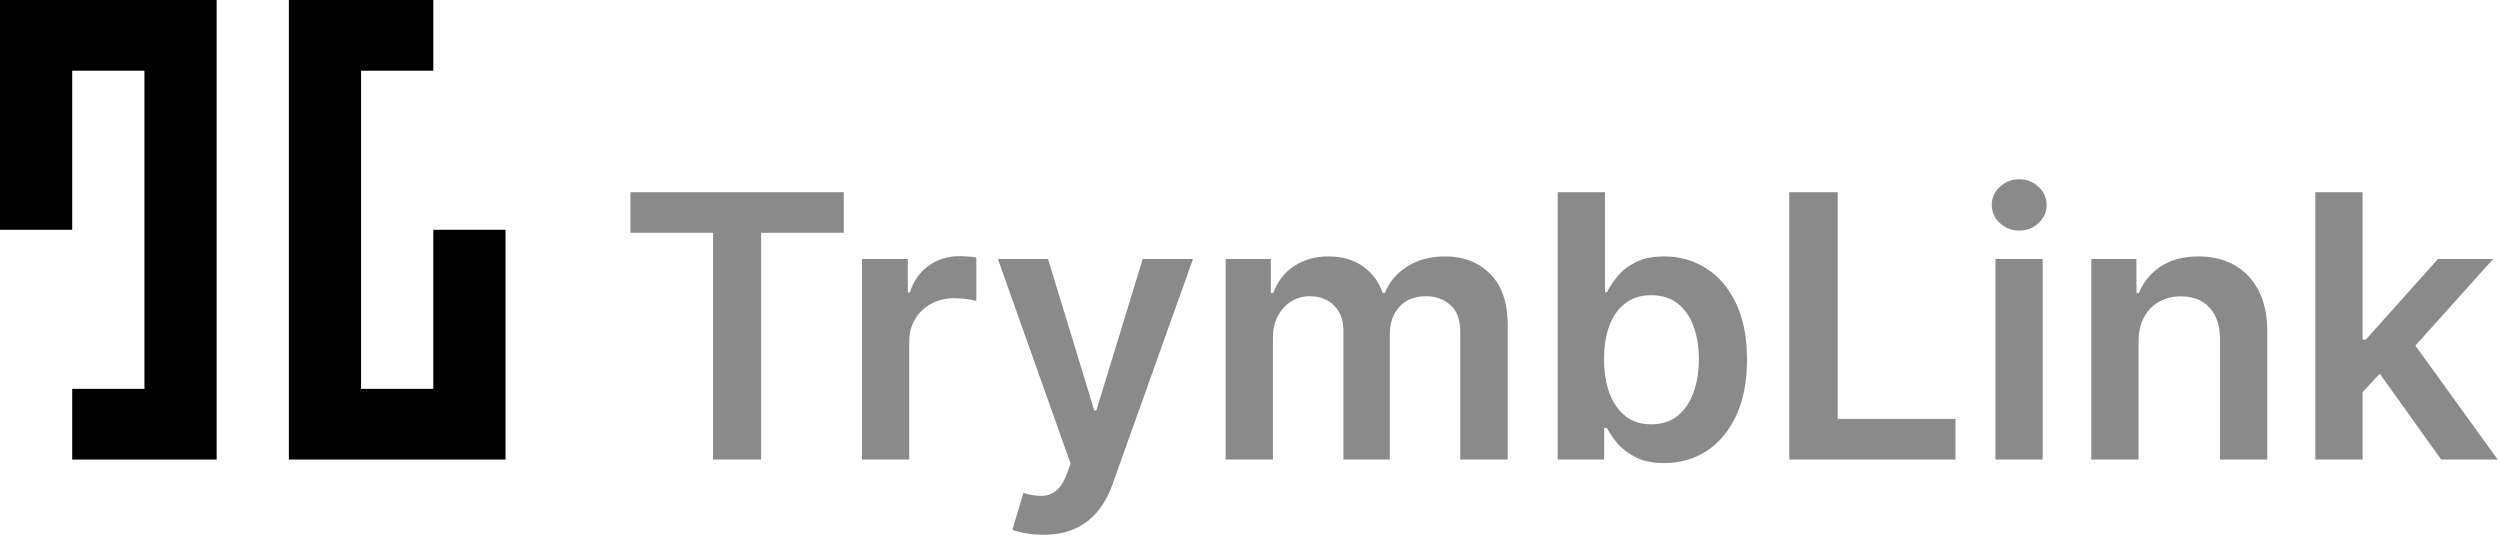 <svg width="272" height="59" viewBox="0 0 272 59" fill="none" xmlns="http://www.w3.org/2000/svg">
<path d="M0 0H23.571V50H7.857V42.308H15.714V7.692H7.857V25H0V0Z" fill="url(#paint0_linear_2009_652)"/>
<path d="M55 50H31.429V1.15898e-05H47.143V7.692H39.286V42.308H47.143V25H55V50Z" fill="url(#paint1_linear_2009_652)"/>
<path d="M68.591 25.327V20.909H91.801V25.327H82.81V50H77.582V25.327H68.591ZM93.783 50V28.182H98.769V31.818H98.996C99.394 30.559 100.075 29.588 101.041 28.906C102.017 28.215 103.129 27.869 104.379 27.869C104.663 27.869 104.981 27.884 105.331 27.912C105.691 27.931 105.989 27.964 106.226 28.011V32.742C106.008 32.666 105.662 32.599 105.189 32.543C104.725 32.476 104.275 32.443 103.839 32.443C102.902 32.443 102.059 32.647 101.311 33.054C100.572 33.452 99.99 34.006 99.564 34.716C99.138 35.426 98.925 36.245 98.925 37.173V50H93.783ZM113.502 58.182C112.801 58.182 112.153 58.125 111.556 58.011C110.969 57.907 110.5 57.784 110.15 57.642L111.343 53.636C112.091 53.854 112.759 53.958 113.346 53.949C113.933 53.939 114.449 53.755 114.894 53.395C115.349 53.044 115.732 52.457 116.045 51.633L116.485 50.455L108.573 28.182H114.028L119.056 44.659H119.283L124.326 28.182H129.795L121.059 52.642C120.652 53.797 120.112 54.787 119.44 55.611C118.767 56.444 117.943 57.079 116.968 57.514C116.002 57.959 114.847 58.182 113.502 58.182ZM133.353 50V28.182H138.268V31.889H138.523C138.978 30.639 139.731 29.664 140.782 28.963C141.833 28.253 143.088 27.898 144.546 27.898C146.023 27.898 147.269 28.258 148.282 28.977C149.305 29.688 150.024 30.658 150.441 31.889H150.668C151.151 30.677 151.966 29.711 153.112 28.991C154.267 28.262 155.635 27.898 157.217 27.898C159.224 27.898 160.862 28.532 162.131 29.801C163.4 31.07 164.035 32.921 164.035 35.355V50H158.879V36.151C158.879 34.796 158.519 33.807 157.799 33.182C157.079 32.547 156.199 32.23 155.157 32.23C153.916 32.23 152.946 32.618 152.245 33.395C151.554 34.162 151.208 35.161 151.208 36.392V50H146.165V35.938C146.165 34.811 145.825 33.911 145.143 33.239C144.47 32.566 143.59 32.23 142.501 32.23C141.762 32.23 141.09 32.419 140.484 32.798C139.878 33.168 139.395 33.693 139.035 34.375C138.675 35.047 138.495 35.833 138.495 36.733V50H133.353ZM169.479 50V20.909H174.621V31.79H174.834C175.099 31.259 175.473 30.696 175.956 30.099C176.439 29.493 177.092 28.977 177.916 28.551C178.74 28.116 179.791 27.898 181.07 27.898C182.755 27.898 184.275 28.329 185.629 29.19C186.993 30.043 188.072 31.307 188.868 32.983C189.673 34.65 190.075 36.695 190.075 39.119C190.075 41.515 189.682 43.551 188.896 45.227C188.11 46.903 187.04 48.182 185.686 49.062C184.332 49.943 182.798 50.383 181.084 50.383C179.834 50.383 178.797 50.175 177.973 49.758C177.149 49.342 176.486 48.84 175.984 48.253C175.492 47.656 175.108 47.093 174.834 46.562H174.536V50H169.479ZM174.521 39.091C174.521 40.502 174.72 41.738 175.118 42.798C175.525 43.859 176.107 44.688 176.865 45.284C177.632 45.871 178.56 46.165 179.649 46.165C180.786 46.165 181.737 45.862 182.504 45.256C183.271 44.64 183.849 43.802 184.237 42.742C184.635 41.671 184.834 40.455 184.834 39.091C184.834 37.737 184.64 36.534 184.251 35.483C183.863 34.432 183.286 33.608 182.518 33.011C181.751 32.415 180.795 32.117 179.649 32.117C178.551 32.117 177.618 32.405 176.851 32.983C176.084 33.561 175.501 34.37 175.104 35.412C174.715 36.454 174.521 37.68 174.521 39.091ZM194.674 50V20.909H199.944V45.582H212.756V50H194.674ZM217.103 50V28.182H222.245V50H217.103ZM219.688 25.085C218.874 25.085 218.173 24.815 217.586 24.276C216.999 23.726 216.705 23.068 216.705 22.301C216.705 21.525 216.999 20.866 217.586 20.327C218.173 19.777 218.874 19.503 219.688 19.503C220.512 19.503 221.213 19.777 221.79 20.327C222.378 20.866 222.671 21.525 222.671 22.301C222.671 23.068 222.378 23.726 221.79 24.276C221.213 24.815 220.512 25.085 219.688 25.085ZM232.675 37.216V50H227.533V28.182H232.447V31.889H232.703C233.205 30.668 234.005 29.697 235.104 28.977C236.212 28.258 237.58 27.898 239.209 27.898C240.714 27.898 242.026 28.22 243.143 28.864C244.27 29.508 245.142 30.44 245.757 31.662C246.382 32.883 246.69 34.365 246.68 36.108V50H241.538V36.903C241.538 35.445 241.16 34.304 240.402 33.48C239.654 32.656 238.617 32.244 237.291 32.244C236.392 32.244 235.591 32.443 234.891 32.841C234.199 33.229 233.655 33.793 233.257 34.531C232.869 35.27 232.675 36.165 232.675 37.216ZM256.595 43.153L256.581 36.946H257.405L265.246 28.182H271.254L261.609 38.92H260.544L256.595 43.153ZM251.908 50V20.909H257.05V50H251.908ZM265.601 50L258.499 40.071L261.964 36.449L271.751 50H265.601Z" fill="#8A8A8A"/>
<defs>
<linearGradient id="paint0_linear_2009_652" x1="0.709" y1="-0.347" x2="36.906" y2="51.765" gradientUnits="userSpaceOnUse">
<stop stopColor="#A2A2A2"/>
<stop offset="1" stopColor="#666666"/>
</linearGradient>
<linearGradient id="paint1_linear_2009_652" x1="0.709" y1="-0.347" x2="36.906" y2="51.765" gradientUnits="userSpaceOnUse">
<stop stopColor="#A2A2A2"/>
<stop offset="1" stopColor="#666666"/>
</linearGradient>
</defs>
</svg>
